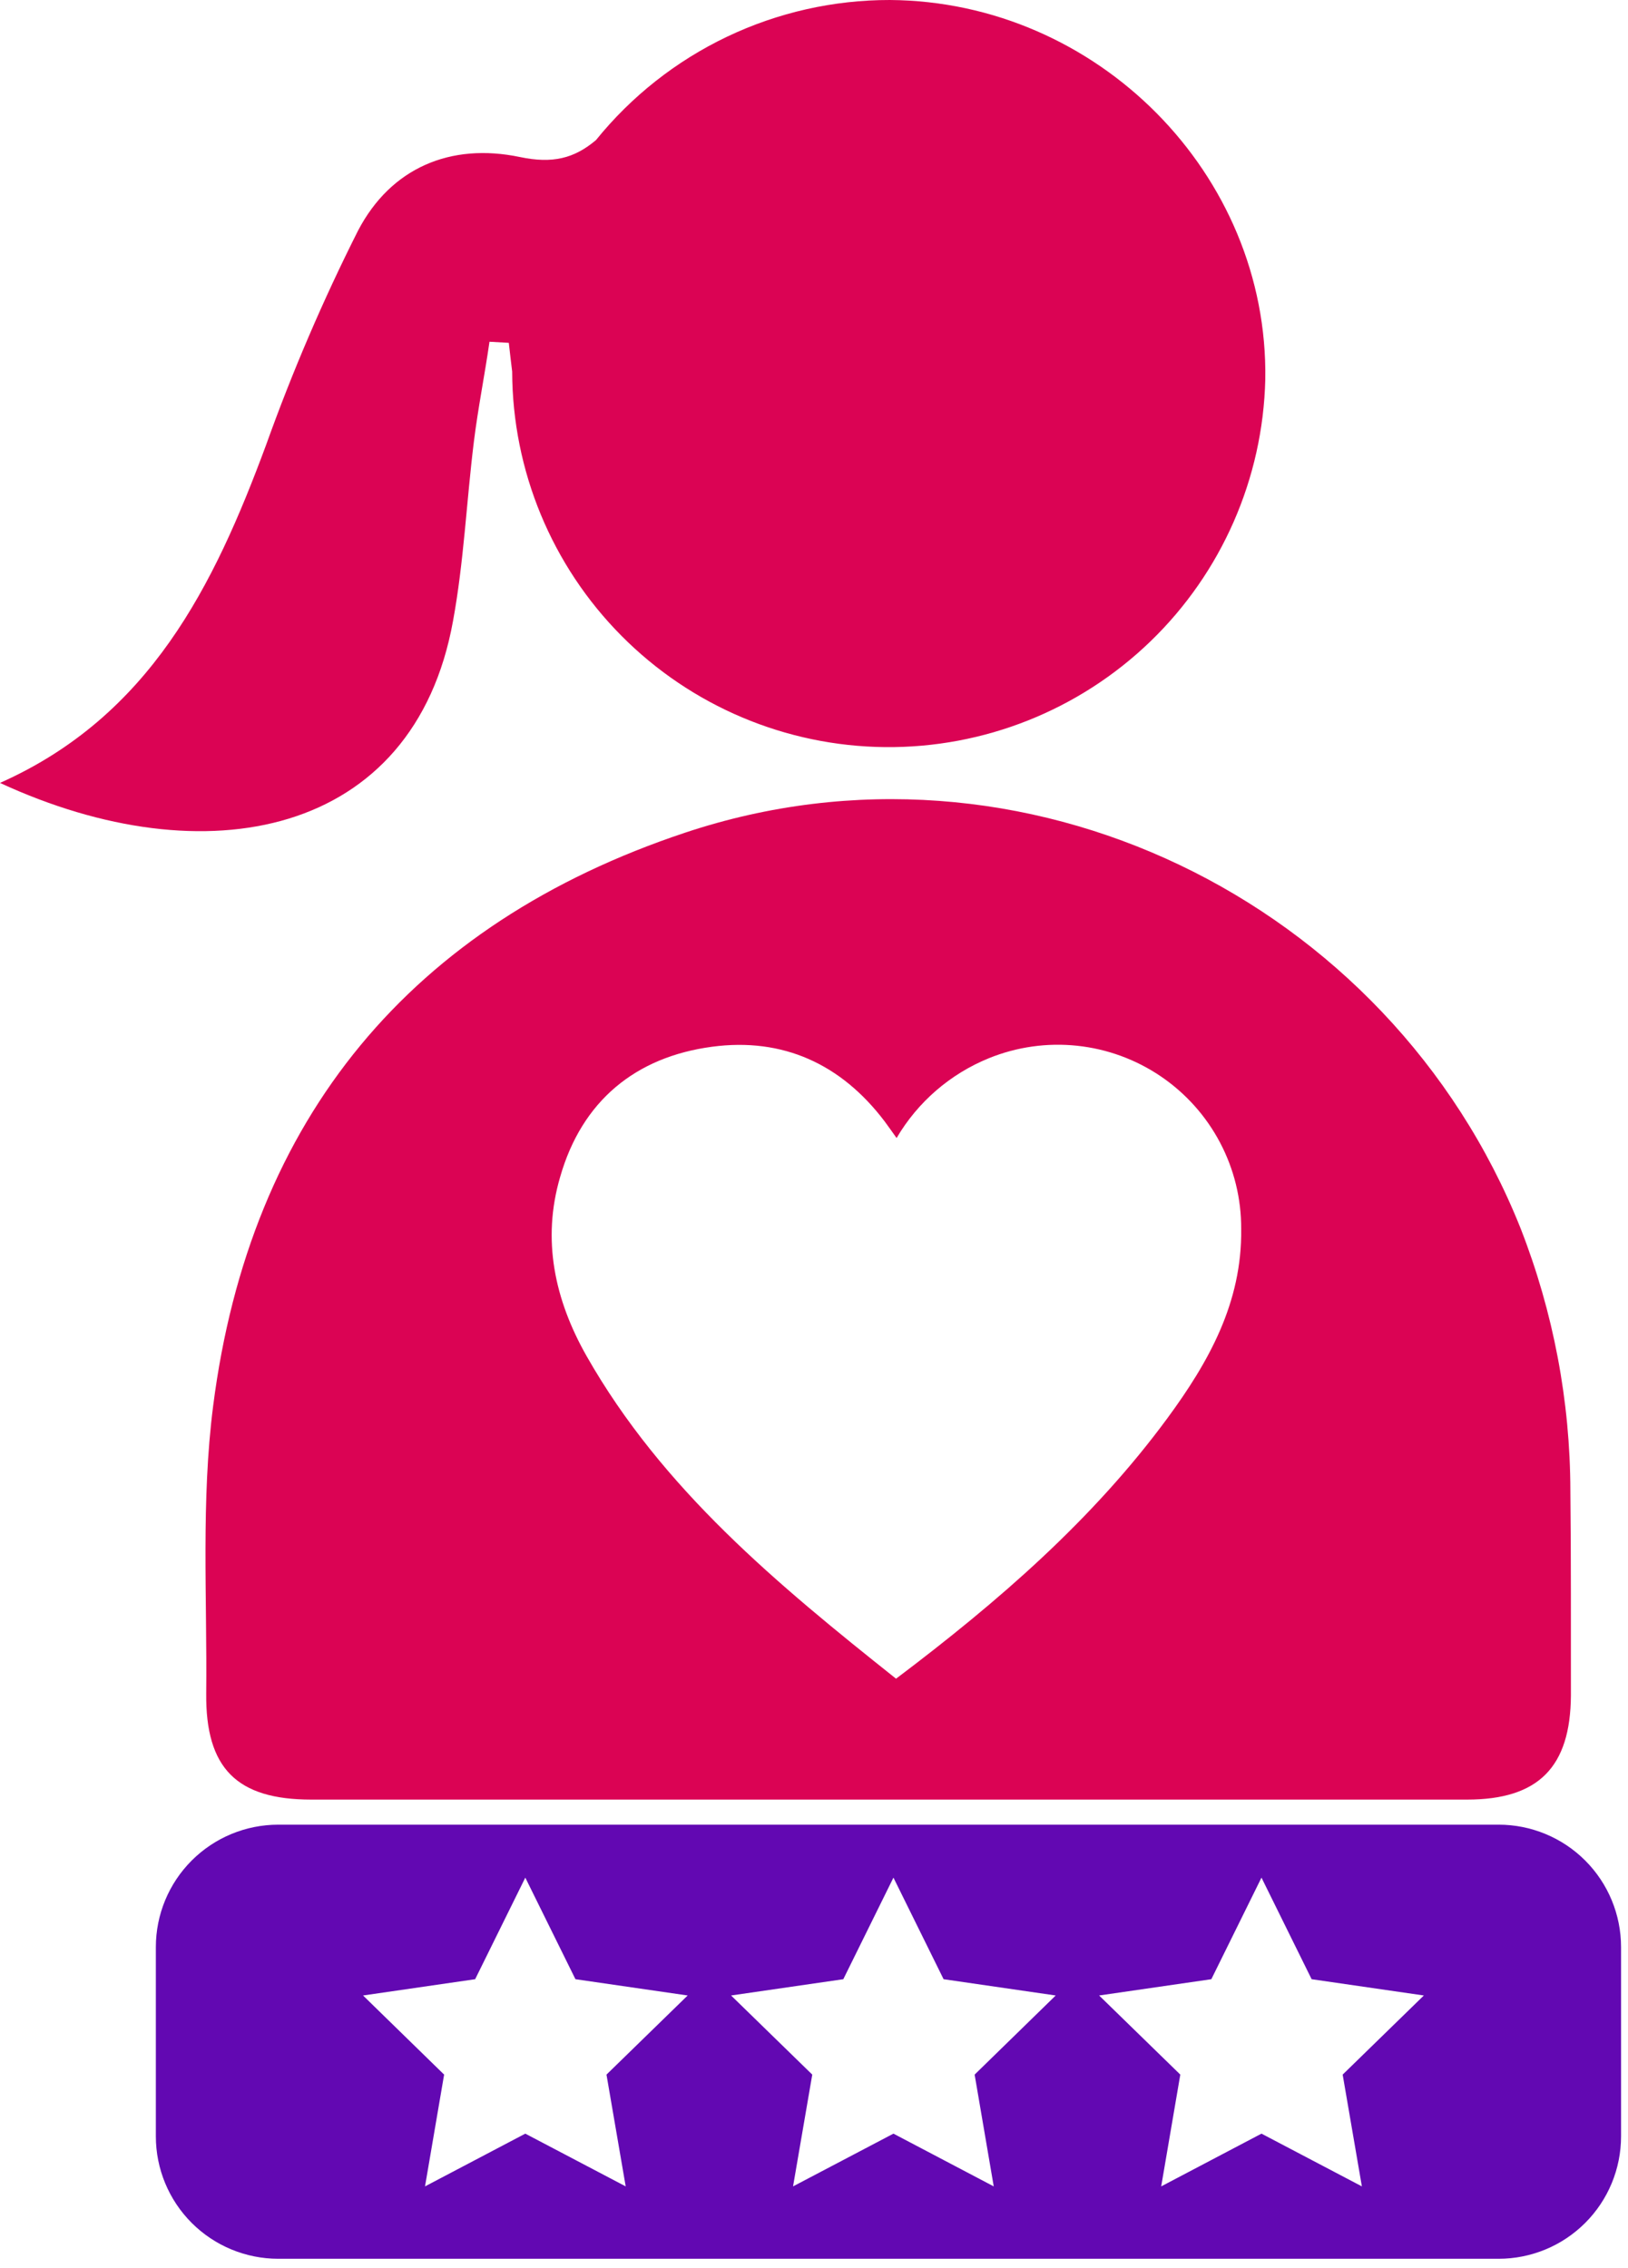 <svg width="150" height="209" viewBox="0 0 150 209" fill="none" xmlns="http://www.w3.org/2000/svg">
<path d="M81.99 2.44646e-05C76.799 -0.006 71.672 1.15 66.986 3.384C62.3 5.618 58.174 8.873 54.91 12.91C52.91 14.6 50.91 15.1 47.91 14.47C41.51 13.13 36.01 15.47 32.99 21.25C29.765 27.65 26.936 34.242 24.52 40.99C19.71 53.99 13.81 65.99 0 72.14C18.9 80.89 38.14 77.14 41.74 57.22C42.74 51.78 42.98 46.22 43.66 40.71C44.04 37.63 44.66 34.56 45.1 31.49L46.88 31.59C46.97 32.47 47.09 33.36 47.19 34.24C47.215 43.363 50.833 52.109 57.259 58.584C63.685 65.06 72.402 68.745 81.525 68.841C90.647 68.937 99.441 65.436 106.001 59.097C112.562 52.758 116.362 44.09 116.58 34.97C116.89 16.04 101.11 0.13 81.99 2.44646e-05Z" fill="#DB0354"/>
<path d="M144.69 137.37C144.675 129.099 143.122 120.903 140.11 113.2C128.02 82.86 94.11 66.38 63.11 76.73C37.93 85.12 23.03 103.01 19.64 129.54C18.52 138.26 19.09 147.19 19 156.03C18.93 162.95 21.83 165.82 28.68 165.82C46.373 165.82 64.063 165.82 81.75 165.82C99.563 165.82 117.37 165.82 135.17 165.82C141.76 165.82 144.7 162.82 144.74 156.22C144.73 149.94 144.76 143.65 144.69 137.37ZM107.56 130.68C100.68 140.03 92 147.56 82.56 154.68C71.66 146.01 61.02 137.23 54.04 124.94C51.11 119.77 49.91 114.24 51.61 108.45C53.61 101.45 58.55 97.39 65.61 96.45C72.13 95.58 77.51 98.04 81.51 103.33C81.85 103.79 82.18 104.26 82.61 104.86C84.562 101.536 87.557 98.948 91.13 97.5C93.701 96.459 96.488 96.067 99.246 96.359C102.004 96.65 104.648 97.617 106.944 99.172C109.24 100.728 111.118 102.825 112.411 105.279C113.705 107.732 114.374 110.467 114.36 113.24C114.45 120.03 111.36 125.51 107.56 130.68Z" fill="#DB0354"/>
<path d="M138.08 168.13H25.64C22.648 168.13 19.779 169.318 17.664 171.434C15.548 173.549 14.36 176.418 14.36 179.41V196.85C14.36 199.842 15.548 202.711 17.664 204.826C19.779 206.942 22.648 208.13 25.64 208.13H138.08C141.072 208.13 143.941 206.942 146.056 204.826C148.172 202.711 149.36 199.842 149.36 196.85V179.41C149.36 176.418 148.172 173.549 146.056 171.434C143.941 169.318 141.072 168.13 138.08 168.13ZM57.65 201.46L48.4 196.6L39.16 201.46L40.92 191.16L33.45 183.87L43.78 182.37L48.4 173.01L53.02 182.37L63.36 183.87L55.88 191.16L57.65 201.46ZM91.56 201.46L82.32 196.6L73.07 201.46L74.84 191.16L67.36 183.87L77.7 182.37L82.32 173.01L86.94 182.37L97.27 183.87L89.8 191.16L91.56 201.46ZM125.48 201.46L116.23 196.6L106.99 201.46L108.75 191.16L101.27 183.87L111.61 182.37L116.23 173.01L120.85 182.37L131.19 183.87L123.71 191.16L125.48 201.46Z" fill="#6208B2"/>
</svg>
